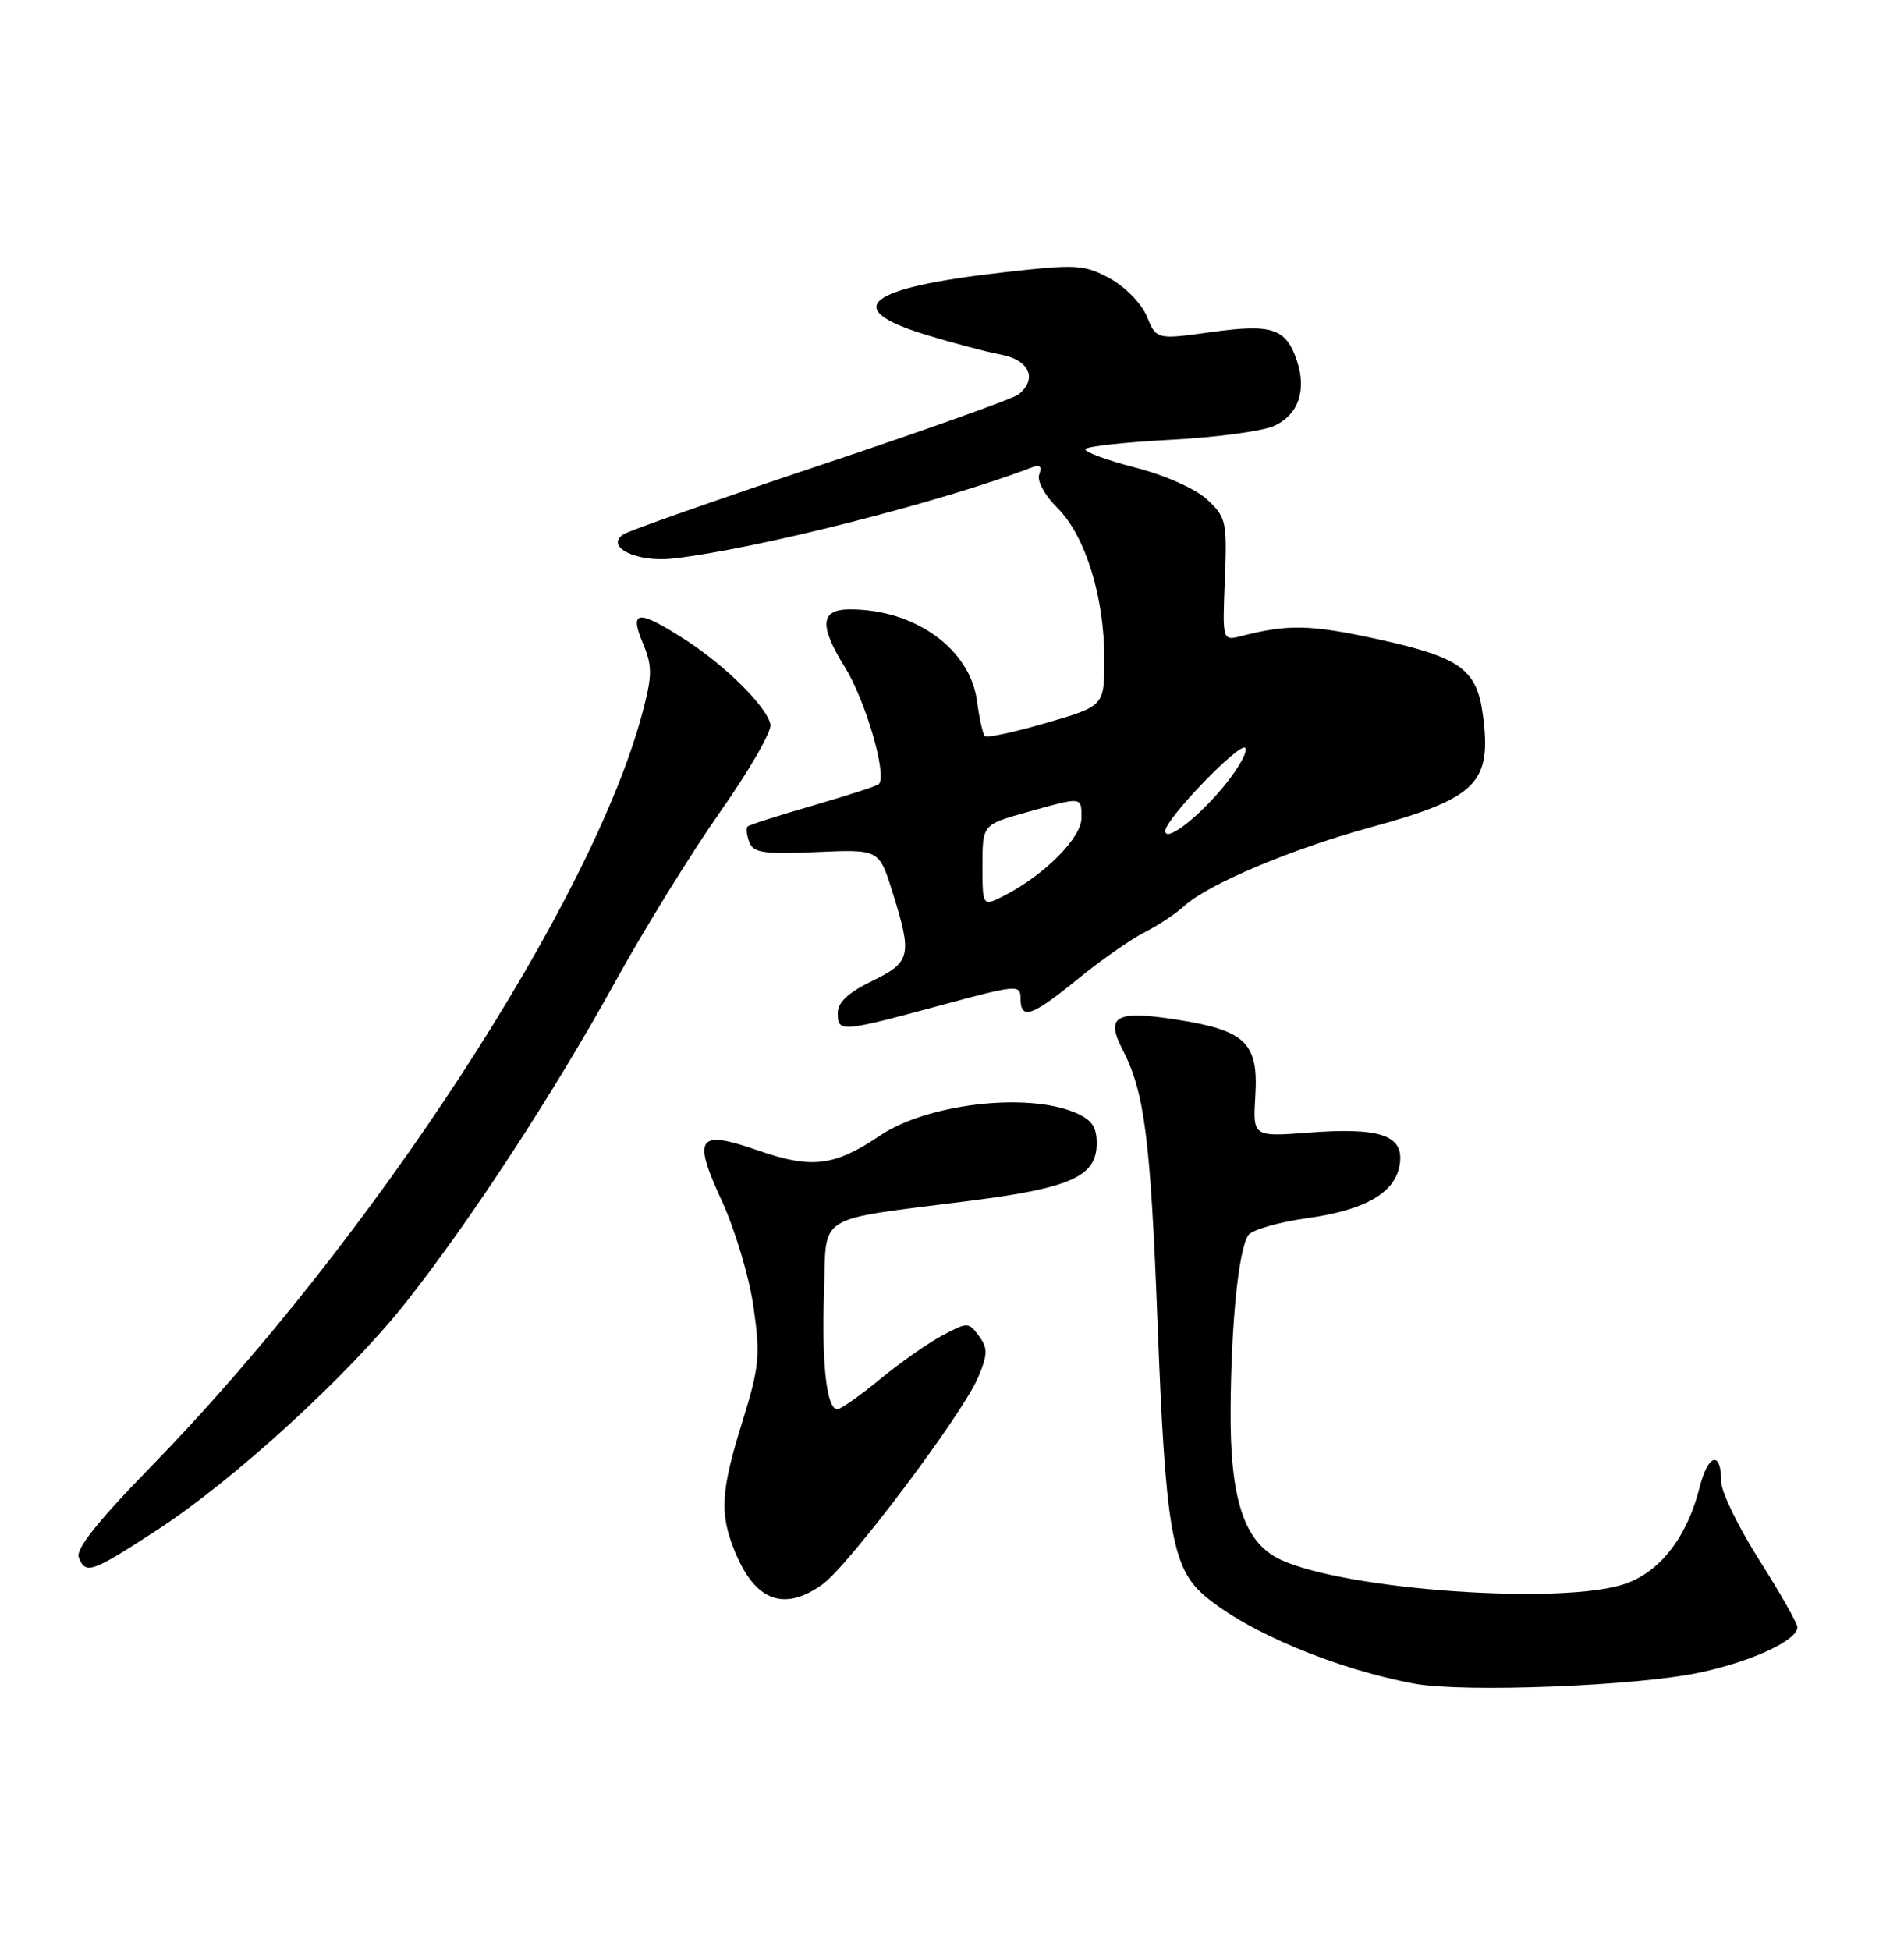 <?xml version="1.0" encoding="UTF-8" standalone="no"?>
<!DOCTYPE svg PUBLIC "-//W3C//DTD SVG 1.1//EN" "http://www.w3.org/Graphics/SVG/1.1/DTD/svg11.dtd" >
<svg xmlns="http://www.w3.org/2000/svg" xmlns:xlink="http://www.w3.org/1999/xlink" version="1.1" viewBox="0 0 250 256">
 <g >
 <path fill="currentColor"
d=" M 223.26 219.56 C 230.12 218.08 236.00 215.34 236.00 213.63 C 236.00 213.11 233.75 209.14 231.00 204.81 C 228.25 200.48 226.00 195.85 226.00 194.53 C 226.00 190.37 224.28 190.84 223.15 195.31 C 221.53 201.74 218.03 206.29 213.46 207.90 C 205.37 210.77 176.57 208.75 168.07 204.72 C 163.36 202.48 161.49 196.82 161.58 185.00 C 161.66 173.65 162.61 164.25 163.88 162.19 C 164.32 161.48 167.79 160.46 171.59 159.93 C 179.44 158.84 183.36 156.51 183.82 152.65 C 184.25 149.02 181.15 147.99 171.86 148.69 C 164.50 149.25 164.50 149.25 164.83 143.85 C 165.25 136.91 163.56 135.27 154.51 133.86 C 146.51 132.61 145.11 133.38 147.39 137.78 C 150.28 143.38 151.06 149.44 151.99 173.63 C 153.03 200.99 153.89 205.89 158.26 209.57 C 163.91 214.32 175.50 219.15 185.76 221.04 C 192.28 222.23 215.04 221.34 223.26 219.56 Z  M 107.98 208.01 C 111.43 205.55 126.43 185.60 128.44 180.80 C 129.70 177.78 129.71 176.99 128.53 175.38 C 127.18 173.55 127.05 173.55 123.69 175.34 C 121.79 176.36 118.11 178.95 115.51 181.09 C 112.91 183.24 110.40 185.00 109.94 185.00 C 108.54 185.00 107.87 179.05 108.20 169.54 C 108.55 159.16 106.72 160.29 127.32 157.65 C 140.65 155.95 144.00 154.43 144.00 150.10 C 144.00 147.88 143.34 146.97 141.06 146.02 C 134.67 143.38 121.68 144.94 115.53 149.09 C 109.57 153.11 106.56 153.48 99.56 151.04 C 91.57 148.26 90.89 149.23 94.81 157.73 C 96.53 161.48 98.39 167.71 98.94 171.60 C 99.85 177.97 99.70 179.46 97.49 186.59 C 94.61 195.84 94.45 198.73 96.53 203.78 C 99.18 210.20 102.95 211.60 107.98 208.01 Z  M 20.62 200.87 C 30.69 194.32 45.67 180.62 53.28 171.00 C 61.77 160.26 72.74 143.47 80.74 128.96 C 84.54 122.06 90.76 111.99 94.57 106.57 C 98.38 101.15 101.35 95.99 101.17 95.11 C 100.69 92.78 95.21 87.34 89.91 83.94 C 83.75 79.99 82.59 80.09 84.41 84.44 C 85.65 87.42 85.66 88.59 84.41 93.35 C 77.93 118.16 48.84 162.81 19.68 192.69 C 12.89 199.65 9.93 203.37 10.34 204.44 C 11.22 206.75 12.01 206.48 20.62 200.87 Z  M 123.25 132.05 C 133.53 129.26 134.00 129.22 134.00 131.07 C 134.00 133.96 135.46 133.46 141.53 128.52 C 144.56 126.05 148.49 123.30 150.27 122.40 C 152.05 121.50 154.41 119.94 155.52 118.92 C 158.65 116.07 169.55 111.47 179.87 108.64 C 193.95 104.78 195.91 102.82 194.70 93.79 C 193.90 87.85 191.72 86.29 180.98 83.93 C 172.09 81.99 169.17 81.92 163.00 83.50 C 160.50 84.14 160.50 84.14 160.83 76.09 C 161.13 68.47 161.01 67.91 158.50 65.58 C 156.95 64.15 152.97 62.38 148.99 61.36 C 145.22 60.39 142.31 59.30 142.53 58.95 C 142.75 58.59 147.79 58.05 153.74 57.73 C 159.68 57.42 165.79 56.60 167.30 55.91 C 170.47 54.47 171.59 51.27 170.29 47.36 C 168.86 43.09 167.05 42.49 159.01 43.60 C 151.85 44.59 151.85 44.59 150.58 41.53 C 149.86 39.81 147.72 37.63 145.69 36.53 C 142.33 34.72 141.34 34.67 131.79 35.75 C 113.78 37.78 110.33 40.48 121.39 43.89 C 124.91 44.98 129.41 46.17 131.39 46.55 C 135.16 47.25 136.27 49.72 133.75 51.77 C 133.06 52.33 121.41 56.49 107.85 61.02 C 94.29 65.55 82.59 69.66 81.85 70.15 C 79.38 71.78 83.58 73.85 88.30 73.33 C 99.06 72.15 123.65 65.91 135.57 61.33 C 136.55 60.96 136.84 61.26 136.46 62.26 C 136.13 63.12 137.13 64.98 138.86 66.70 C 142.53 70.38 145.00 78.35 145.00 86.53 C 145.00 92.69 145.00 92.69 137.39 94.90 C 133.20 96.12 129.57 96.90 129.31 96.64 C 129.05 96.38 128.58 94.30 128.28 92.02 C 127.36 85.19 120.16 80.00 111.60 80.00 C 107.70 80.00 107.52 82.09 110.94 87.60 C 113.67 92.00 116.52 101.82 115.39 102.94 C 115.15 103.18 111.26 104.44 106.75 105.75 C 102.24 107.05 98.37 108.29 98.15 108.51 C 97.93 108.73 98.04 109.66 98.39 110.57 C 98.92 111.96 100.30 112.16 107.22 111.86 C 115.42 111.50 115.42 111.50 117.15 117.00 C 119.81 125.46 119.62 126.30 114.50 128.79 C 111.38 130.30 110.00 131.59 110.00 132.99 C 110.00 135.55 110.38 135.53 123.25 132.05 Z  M 129.00 113.66 C 129.00 108.26 129.00 108.26 134.82 106.63 C 142.17 104.57 142.00 104.55 142.00 107.40 C 142.00 109.96 137.20 114.81 131.99 117.51 C 129.00 119.05 129.00 119.05 129.00 113.66 Z  M 153.00 109.09 C 153.00 107.55 162.74 97.43 163.50 98.18 C 163.89 98.56 162.73 100.69 160.94 102.92 C 157.50 107.20 153.00 110.70 153.00 109.09 Z "/>
</g>
</svg>